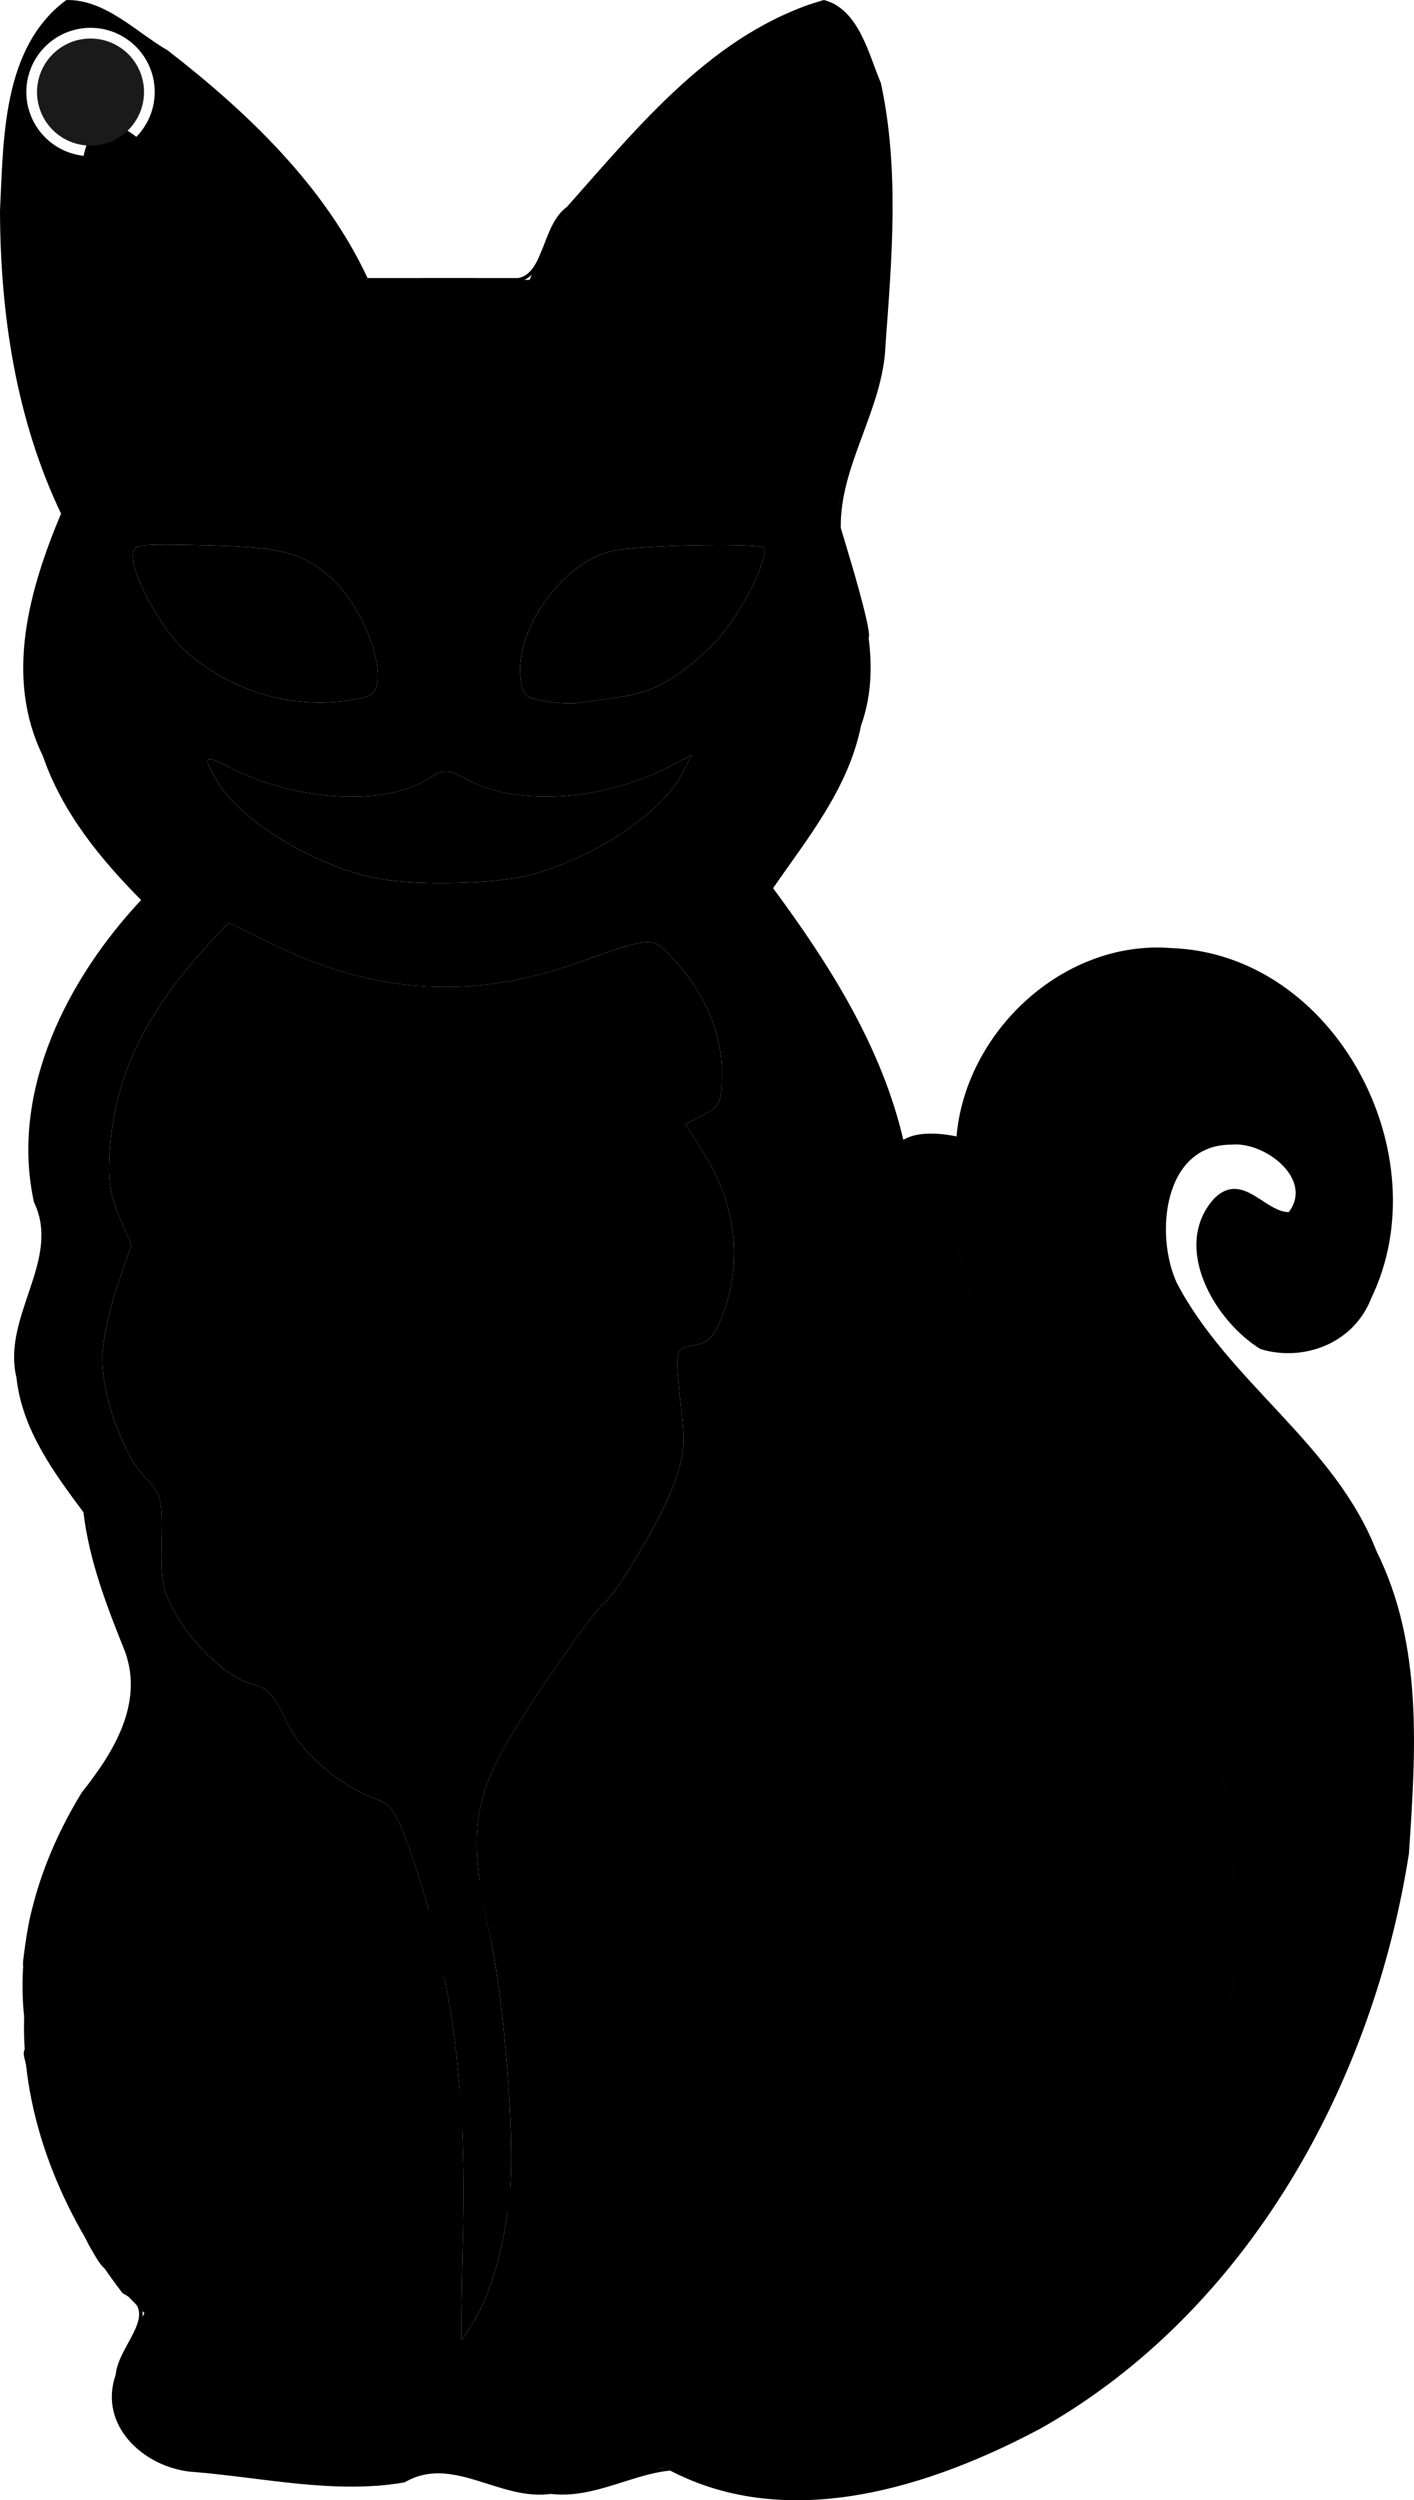 <?xml version="1.0" encoding="UTF-8" standalone="no"?>
<!-- Created with Inkscape (http://www.inkscape.org/) -->

<svg
   width="3964.7mm"
   height="7005.573mm"
   viewBox="0 0 3964.7 7005.573"
   version="1.1"
   id="svg1"
   xml:space="preserve"
   xmlns="http://www.w3.org/2000/svg"
   xmlns:svg="http://www.w3.org/2000/svg"><defs
     id="defs1"><linearGradient
       id="swatch243"><stop
         style="stop-color:#7d43c3;stop-opacity:1;"
         offset="0"
         id="stop243" /></linearGradient></defs><path
     id="EdgeCuts"
     style="display:inline;fill:none;stroke:#000000;stroke-width:10;stroke-dasharray:none"
     d="m 2529.588,3201.935 c -60.23,-265.142 -208.949,-498.345 -368.11,-713.27 98.687,-143.109 212.816,-281.04 247.996,-457.073 66.157,-185.492 -5.03,-373.921 -57.056,-551.877 -3.04,-178.905 119.823,-334.753 125.521,-515.136 17.975,-241.91 38.887,-491.827 -12.911,-730.557 -34.382,-80.884 -60.565,-202.975 -154.94,-228.828 -304.597,88.165 -514.202,350.241 -717.306,578.467 -68.914,48.702 -62.123,187.673 -139.906,200.457 -141.813,0 -283.625,0 -425.438,0 -120.446,-259.554 -336.464,-465.485 -559.878,-638.665 C 379.547,94.548 293.653,3.333 187.453,5.185 11.082,137.197 15.055,389.607 5,590.139 c 0.7,290.311 45.191,585.145 171.637,848.876 -89.143,211.973 -159.892,457.725 -51.828,677.178 54.116,158.184 161.52,288.717 277.809,405.592 -208.33,220.659 -370.167,535.986 -302.577,845.155 78.402,163.336 -90.082,322.363 -48.951,492.206 15.576,145.154 104.187,264.066 187.698,376.249 16.066,136.986 65.841,264.608 116.914,391.74 52.645,148.727 -33.704,286.827 -122.617,398.528 -114.308,187.416 -183.843,403.454 -160.398,624.84 -8.33,278.304 106.622,553.566 274.379,771.052 114.305,59.198 -10.684,147.805 -17.911,233.934 -50.078,143.487 85.915,259.977 220.006,266.236 193.044,16.204 391.336,62.093 583.697,28.876 136.022,-78.948 269.029,52.445 411.14,32.185 118.152,14.331 224.649,-54.992 335.95,-65.551 332.465,173.93 728.778,46.65 1038.187,-118.635 577.482,-327.59 927.353,-963.833 1027.423,-1606.115 18.794,-283.019 40.254,-581.935 -90.54,-844.019 -116.325,-299.899 -415.383,-473.362 -560.455,-752.791 -62.952,-138.528 -36.75,-393.929 158.075,-393.44 98.295,-9.521 239.944,102.02 163.43,199.02 -70.831,2.717 -132.107,-115.053 -207.78,-39.98 -118.927,130.983 1.84,336.637 128.36,414.35 120.464,35.546 256.01,-17.475 303.1,-139.17 194.151,-398.868 -98.96,-960.087 -557.712,-975.126 -299.516,-23.078 -573.331,235.119 -595.528,528.846 -49.926,-10.502 -116.328,-17.089 -156.94,11.67" /><path
     id="FCu"
     style="display:inline;fill:#000000;stroke-width:48.766"
     d="M 206.198,1.377 C 158.13,1.377 92.813,85.138 56.643,193.16 -34.98,466.797 -0.617,1017.153 127.067,1321.05 l 49.568,117.977 -46.999,128.441 c -65.412,178.761 -78.072,313.661 -41.304,440.139 50.563,173.93 119.944,304.295 218.739,411.005 l 95.536,103.192 -67.582,77.349 c -201.024,230.076 -305.891,594.956 -227.383,791.167 26.819,67.026 26.158,74.323 -19.414,214.417 -35.728,109.829 -45.298,167.715 -39.428,238.489 8.874,107.002 79.187,263.61 150.27,334.692 37.567,37.568 49.689,68.34 55.949,142.041 4.871,57.345 29.337,137.649 62.655,205.65 75.903,154.917 68.527,300.557 -20.678,408.302 -63.031,76.133 -125.221,192.54 -177.209,331.699 -43.892,117.503 -48.172,148.998 -47.572,352.669 0.559,198.421 6.11,240.136 49.217,369.873 61.27,184.402 150.786,356.358 225.617,433.4 l 57.962,59.675 -42.142,83.242 c -23.179,45.784 -42.143,108.662 -42.143,139.73 0,151.665 93.374,212.243 361.271,234.38 99.349,8.209 229.938,19.055 290.197,24.104 80.256,6.723 130.361,1.234 187.329,-20.522 75.777,-28.937 80.593,-28.701 188.094,9.25 133.766,47.224 312.126,41.724 437.717,-13.498 43.854,-19.289 86.429,-28.589 94.619,-20.689 8.185,7.904 61.332,30.212 118.103,49.574 l 0.029,-0.01 c 142.981,48.767 307.525,46.692 517.294,-6.52 598.619,-151.852 1079.603,-635.165 1320.312,-1326.703 98.804,-283.859 122.973,-428.261 122.173,-729.23 -0.691,-252.198 -3.673,-275.515 -55.025,-430.153 -76.408,-230.092 -150.546,-339.677 -426.916,-631.029 -145.646,-153.542 -196.226,-239.782 -208.098,-354.809 -11.678,-113.143 16.021,-205.532 75.689,-252.467 97.313,-76.547 283.284,-13.785 294.292,99.317 6.994,71.857 -35.165,90.886 -89.1,40.217 -78.144,-73.413 -167.271,-34.327 -189.473,83.092 -14.151,74.843 52.13,219.011 131.33,285.654 47.832,40.25 65.403,44.712 148.787,37.797 83.406,-6.916 101.116,-15.437 150.266,-72.296 102.383,-118.439 134.667,-301.864 90.1,-511.911 -56.749,-267.455 -266.887,-481.761 -517.349,-527.608 -257.923,-47.213 -499.594,77.091 -618.171,317.956 -48.356,98.223 -56.075,133.539 -62.945,288.086 -6.266,140.874 -0.635,204.607 28.122,318.325 51.019,201.752 174.447,444.147 292.485,574.398 146.71,161.888 259.781,343.345 334.223,536.361 94.07,243.907 95.164,248.451 116.469,484.135 32.67,361.408 -10.99,627.286 -155.175,944.978 -39.632,87.324 -94.697,159.161 -121.338,162.191 -3.816,0.446 -7.053,-0.509 -9.579,-3.034 -5.391,-5.391 17.098,-82.124 49.971,-170.505 104.184,-280.104 123.6,-398.091 122.6,-745.6 -0.68,-236.457 -8.213,-340.164 -31.853,-438.687 -39.901,-166.289 -159.198,-412.889 -258,-533.313 -102.653,-125.116 -326.303,-459.538 -350.889,-524.695 -34.827,-92.293 -102.872,-357.629 -132.352,-516.101 -11.023,-59.255 -23.557,-113.655 -37.145,-166.095 v 0 c 0.01,0 0.02,-0.01 0.03,-0.01 -46.33,-178.801 -109.149,-324.264 -202.866,-470.42 -60.671,-94.619 -122.49,-184.295 -137.376,-199.282 -14.885,-14.986 -27.065,-33.058 -27.065,-40.16 0,-7.102 33.941,-56.772 75.424,-110.379 91.434,-118.157 105.878,-145.526 158.579,-300.469 55.414,-162.922 54.396,-297.108 -3.5,-461.376 -56.325,-159.727 -56.292,-185.944 0.4,-332.527 81.483,-210.683 101.396,-337.487 102.816,-654.618 1.06,-237.342 -4.634,-311.838 -30.214,-395.298 -29.652,-96.745 -81.352,-190.002 -122.07,-220.19 -32.924,-24.41 -108.774,2.512 -236.144,83.818 -175.57,112.074 -218.134,152.059 -503.996,473.447 -30.429,34.21 -69.362,96.142 -86.518,137.627 L 1485.1,784.13 H 1256.265 1027.429 L 997.327,717.395 C 957.735,629.622 812.721,453.151 652.719,298.032 514.873,164.395 269.502,1.377 206.198,1.377 Z M 2528.824,3198.532 c 13.589,52.443 26.139,106.848 37.162,166.106 29.479,158.473 97.52,423.808 132.347,516.101 24.586,65.156 248.227,399.587 350.88,524.703 98.802,120.424 218.097,367.016 257.997,533.305 23.641,98.523 31.17,202.23 31.849,438.686 1,347.51 -18.4,465.505 -122.584,745.609 -32.874,88.381 -55.359,165.104 -49.969,170.495 2.514,2.514 5.737,3.467 9.532,3.035 26.664,-3.115 81.703,-74.93 121.31,-162.199 144.186,-317.692 187.829,-583.552 155.159,-944.96 -21.306,-235.684 -22.381,-240.241 -116.451,-484.147 -74.442,-193.016 -187.521,-374.474 -334.231,-536.363 -118.038,-130.25 -241.482,-372.637 -292.499,-574.389 -28.757,-113.718 -34.389,-177.456 -28.124,-318.33 1.53,-34.475 3.26,-61.378 5.32,-86.008 -40.98,-9.655 -100.991,-17.444 -157.697,8.356 z M 253.835,77.969 A 180,180 0 0 1 433.834,257.969 180,180 0 0 1 382.058,383.655 c 91.373,69.203 270.573,248.308 307.106,312.419 10e-4,0.002 10e-4,0.003 0.002,0.005 C 652.635,631.969 473.432,452.867 382.054,383.66 a 180,180 0 0 1 -128.219,54.309 180,180 0 0 1 -18.74,-1.34 c -1.152,5.125 -2.337,10.136 -3.363,15.743 -1.973,10.78 -3.628,22.835 -5.15,35.431 -0.933,7.725 -1.953,15.099 -2.723,23.523 -0.624,6.827 -0.942,15.044 -1.461,22.336 -2.833,39.761 -4.554,84.42 -4.494,138.594 2e-5,0.021 -0.001,0.037 -0.001,0.058 0.3,266.918 58.354,499.087 124.727,498.809 11.609,-0.048 49.124,-17.467 83.367,-38.707 h -0.002 c 73.951,-45.872 189.497,-137.773 268.86,-213.841 64.31,-61.64 63.615,-99.351 -3.392,-217.985 67.017,118.638 67.715,156.342 3.404,217.983 -79.362,76.068 -194.91,167.977 -268.861,213.849 -34.243,21.241 -71.779,38.66 -83.388,38.708 -66.373,0.278 -124.416,-231.896 -124.716,-498.814 -3e-5,-0.024 0.002,-0.037 0.002,-0.061 -0.06,-54.136 1.665,-98.851 4.494,-138.594 0.517,-7.253 0.841,-15.543 1.461,-22.336 0.768,-8.402 1.792,-15.815 2.723,-23.523 1.52,-12.576 3.181,-24.666 5.15,-35.431 0.988,-5.396 1.992,-10.812 3.096,-15.762 A 180,180 0 0 1 73.835,257.969 180,180 0 0 1 253.835,77.969 Z m -19.007,358.641 a 180,180 0 0 0 0.267,0.019 c 0.276,-1.228 0.522,-2.572 0.806,-3.772 -0.324,1.372 -0.758,2.345 -1.072,3.753 z m 1.072,-3.753 c 2.225,-9.436 4.684,-18.033 7.372,-25.805 -2.684,7.759 -5.15,16.386 -7.372,25.805 z m 7.372,-25.805 c 1.771,-5.12 3.583,-10.11 5.561,-14.525 -1.973,4.404 -3.794,9.418 -5.561,14.525 z m 5.561,-14.525 c 3.063,-6.837 6.49,-12.501 10.066,-17.685 -3.571,5.177 -7.007,10.86 -10.066,17.685 z m 10.066,-17.685 c 2.204,-3.195 4.308,-6.704 6.713,-9.286 -2.398,2.577 -4.514,6.098 -6.713,9.286 z m 6.713,-9.286 c 4.247,-4.564 9.02,-7.607 13.914,-10.308 -4.889,2.697 -9.67,5.751 -13.914,10.308 z m 13.914,-10.308 c 2.343,-1.292 4.439,-3.279 6.934,-4.155 -2.491,0.875 -4.596,2.864 -6.934,4.155 z m 6.934,-4.155 c 7.629,-2.682 15.856,-3.75 24.963,-2.667 -9.105,-1.086 -17.334,-0.011 -24.963,2.667 z m 24.963,-2.667 c 0.051,0.006 0.091,-0.017 0.142,-0.01 9.742,1.183 20.357,4.452 31.879,9.702 9.284,4.23 23.018,13.732 38.61,25.541 a 180,180 0 0 0 0.005,-0.005 c -15.589,-11.806 -29.319,-21.307 -38.602,-25.536 -11.592,-5.281 -22.243,-8.528 -32.033,-9.692 z m 1901.124,-0.801 c 0.157,-0.013 0.271,0.037 0.426,0.026 5.397,-0.398 10.275,-0.079 14.779,0.896 1.524,0.331 2.84,1.146 4.273,1.652 2.947,1.042 5.852,2.248 8.451,4.094 1.483,1.055 2.849,2.572 4.231,3.91 2.231,2.161 4.423,4.589 6.423,7.539 0.905,1.337 1.798,3.033 2.661,4.541 4.616,8.075 8.477,21.181 12.23,34.692 1.576,5.689 3.47,9.957 4.963,16.72 4.692,21.307 9.157,47.209 13.867,80.518 11.283,79.783 13.069,174.004 7.691,265.481 5.375,-91.473 3.585,-185.691 -7.697,-265.473 -4.729,-33.437 -9.149,-59.178 -13.861,-80.526 -1.525,-6.927 -3.35,-10.916 -4.963,-16.72 -3.774,-13.624 -7.582,-26.575 -12.23,-34.692 -0.879,-1.538 -1.739,-3.181 -2.661,-4.541 -2.008,-2.966 -4.181,-5.368 -6.423,-7.539 -1.392,-1.348 -2.737,-2.849 -4.231,-3.91 -2.606,-1.855 -5.494,-3.048 -8.451,-4.094 -1.441,-0.509 -2.74,-1.32 -4.273,-1.652 -4.507,-0.979 -9.378,-1.293 -14.779,-0.896 -0.152,0.011 -0.269,-0.029 -0.422,-0.017 v 0.002 c -4.867,0.401 -10.416,1.566 -16.118,2.863 -1.267,0.29 -2.269,0.309 -3.58,0.639 -35.373,8.897 -151.01,106.84 -245.195,198.815 -50.581,49.395 -96.551,97.361 -117.041,128.233 -33.951,51.153 -53.809,94.65 -59.268,133.069 -9.097,64.034 21.806,113.967 94.119,161.745 7.279,4.809 23.967,17.843 34.075,24.938 38.602,27.089 86.355,61.207 130.13,95.22 55.237,42.92 110.806,78.045 123.481,78.045 12.675,0 38.498,-19.659 57.406,-43.698 41.555,-52.829 72.17,-199.135 81.798,-354.399 -9.622,155.263 -40.23,301.566 -81.785,354.395 -18.909,24.039 -44.75,43.706 -57.425,43.706 -12.674,0 -68.239,-35.117 -123.476,-78.037 -43.774,-34.014 -91.527,-68.14 -130.129,-95.234 -10.108,-7.094 -26.797,-20.125 -34.075,-24.934 -72.316,-47.78 -103.218,-97.713 -94.119,-161.749 5.458,-38.421 25.316,-81.918 59.268,-133.073 20.49,-30.872 66.461,-78.836 117.041,-128.229 94.183,-91.976 209.815,-189.919 245.187,-198.816 1.313,-0.33 2.319,-0.349 3.588,-0.638 5.702,-1.304 11.246,-2.486 16.114,-2.874 z M 444.271,1526.024 c 22.274,-0.301 51.405,0.106 89.486,0.801 253.618,4.628 309.524,17.661 393.734,91.786 105.684,93.027 173.835,313.357 102.874,332.595 -174.603,47.337 -373.951,-3.174 -513.423,-130.091 -62.943,-57.277 -144.601,-205.172 -144.611,-261.906 -0.004,-25.008 5.117,-32.283 71.94,-33.185 z m 1526.386,1.506 c 92.794,-1.32 173.653,1.222 173.644,8.607 -0.08,59.867 -80.597,206.879 -150.338,274.491 -97.053,94.091 -163.4,130.119 -265.053,143.928 -41.207,5.597 -90.404,12.345 -109.327,14.993 -18.924,2.649 -61.503,0.227 -94.619,-5.384 -53.517,-9.066 -60.837,-16.721 -65.807,-68.843 -13.445,-140.931 129.107,-330.054 266.242,-353.223 47.734,-8.065 152.465,-13.248 245.26,-14.569 z m -31.122,588.304 -25.537,49.383 c -56.612,109.476 -232.769,229.77 -414.84,283.286 v 0 c -95.379,28.034 -319.201,34.717 -438.687,13.098 -167.023,-30.22 -378.918,-156.166 -446.376,-265.316 -49.045,-79.355 -45.106,-84.581 33.52,-44.469 180.57,92.119 421.828,107.507 545.112,34.767 57.441,-33.892 57.634,-33.89 125.823,1.653 136.366,71.078 371.804,54.719 554.595,-38.534 z m -1298.906,469.867 136.806,65.888 c 276.866,133.343 548.092,149.268 833.545,48.945 224.176,-78.788 216.434,-78.393 276.488,-14.105 86.491,92.589 136.393,208.176 136.393,315.928 0,87.672 -3.818,96.723 -51.114,121.181 l -51.114,26.432 51.329,80.937 c 90.762,143.116 110.051,305.116 53.808,451.908 -24.099,62.895 -39.173,79.015 -80.781,86.38 -56.022,9.915 -55.03,3.17 -31.932,217.103 7.517,69.613 0.5,110.732 -33.082,193.873 -37.238,92.192 -153.763,286.287 -187.032,311.538 -30.62,23.24 -208.861,279.42 -274.701,394.818 -93.335,163.59 -103.978,274.381 -49.587,516.18 43.261,192.318 74.86,582.132 60.009,740.281 -13.132,139.845 -49.6,273.658 -96.022,352.337 v 0 c -19.647,33.299 -37.391,60.545 -39.431,60.545 -2.04,0 -0.38,-129.671 3.69,-288.157 10.968,-426.927 -32.456,-747.78 -145.42,-1074.477 -36.686,-106.101 -54.755,-135.897 -90.434,-149.132 -112.149,-41.602 -216.603,-131.12 -259.629,-222.505 -32.512,-69.051 -54.134,-93.636 -88.587,-100.724 -65.634,-13.502 -162.085,-98.911 -216.79,-191.971 -41.37,-70.373 -46.91,-96.609 -44.26,-209.475 2.842,-120.925 -0.102,-132.29 -46.889,-181.02 -61.326,-63.874 -119.731,-227.352 -119.131,-333.473 0.244,-43.463 18.723,-132.678 41.063,-198.256 l 40.62,-119.233 -34.111,-78.607 c -26.404,-60.979 -32.294,-103.682 -26.004,-190.428 15.107,-208.349 101.864,-386.031 283.344,-580.307 z M 471.082,4997.985 c 0.002,5e-4 0.005,0 0.007,0 4.947,1.451 10.27,5.602 15.963,11.88 1.835,2.025 3.984,5.615 5.921,8.196 3.747,4.996 7.692,10.772 11.883,17.999 9.962,17.193 22.352,44.756 35.629,76.395 12.178,29.06 27.708,70.55 43.582,113.831 7.591,20.703 14.045,36.756 22.628,61.045 25.895,73.312 56.052,161.634 92.688,271.508 0.74,2.22 1.122,3.234 1.868,5.471 28.217,84.677 52.156,187.976 71.983,293.503 27.886,148.394 46.4,302.182 46.4,423.443 v 169.296 l -68.822,79.506 c -4.326,4.998 -6.62,8.339 -10.432,12.879 -48.534,57.821 -58.382,82.885 -58.382,148.158 0,17.186 2.326,33.279 4.648,48.786 3.743,24.956 9.006,46.392 16.008,53.394 18.941,18.942 -41.449,23.122 -105.276,16.696 -35.949,-3.617 -72.592,-9.675 -97.741,-20.624 -49.096,-21.373 -72.265,-62.854 -75.44,-107.622 -4.757,-67.023 35.882,-141.512 106.08,-167.725 -70.193,26.217 -110.833,100.704 -106.08,167.725 3.177,44.766 26.348,86.247 75.444,107.619 25.148,10.948 61.788,17.007 97.737,20.626 63.821,6.422 124.201,2.238 105.264,-16.702 -7.002,-7.002 -12.259,-28.435 -15.996,-53.388 -2.326,-15.51 -4.656,-31.606 -4.656,-48.793 0,-65.273 9.848,-90.331 58.39,-148.151 3.811,-4.54 6.105,-7.881 10.431,-12.88 l 68.814,-79.507 v -169.278 c 0,-121.263 -18.509,-275.059 -46.391,-423.459 -19.83,-105.526 -43.773,-208.826 -71.991,-293.504 -0.726,-2.177 -1.139,-3.307 -1.86,-5.469 -36.743,-110.19 -66.746,-198.092 -92.688,-271.508 -8.744,-24.754 -14.91,-40.003 -22.628,-61.045 -16.044,-43.756 -31.305,-84.574 -43.582,-113.831 -13.405,-31.988 -25.594,-59.091 -35.629,-76.395 -4.215,-7.274 -8.117,-12.979 -11.883,-17.999 -1.945,-2.593 -4.078,-6.165 -5.921,-8.196 -5.699,-6.289 -11.012,-10.425 -15.963,-11.88 v 0 c -4.799,-1.411 -9.301,-0.211 -13.726,2.184 -0.422,0.229 -0.888,-0.051 -1.308,0.209 -26.446,16.345 -16.022,87.874 35.379,242.748 14.194,42.768 36.834,122.488 57.845,192.541 19.93,66.435 38.157,122.724 54.868,182.597 21.961,78.679 42.222,146.881 63.59,220.092 12.04,41.243 28.496,100.122 35.83,123.99 25.128,81.775 37.267,167.766 37.824,267.934 0.277,46.975 -0.789,77.035 -3.112,102.175 -4.383,47.481 -15.265,70.544 -44.242,108.572 -39.454,51.773 -59.198,63.228 -108.866,63.228 -9.901,0 -19.445,0.875 -28.605,2.532 9.164,-1.658 18.711,-2.535 28.616,-2.535 49.668,0 69.39,-11.457 108.844,-63.23 28.98,-38.029 39.867,-61.089 44.253,-108.567 2.321,-25.141 3.386,-55.202 3.109,-102.178 -0.557,-100.168 -12.698,-186.154 -37.826,-267.929 -7.334,-23.867 -23.787,-82.747 -35.825,-123.992 -21.371,-73.206 -41.636,-141.4 -63.596,-220.078 -16.712,-59.874 -34.935,-116.17 -54.862,-182.611 -21.015,-70.05 -43.659,-149.766 -57.853,-192.534 -51.4,-154.874 -61.827,-226.409 -35.381,-242.754 0.423,-0.262 0.894,0.02 1.319,-0.21 4.425,-2.398 8.915,-3.6 13.72,-2.19 z m 2137.051,80.92 c 17.605,-0.611 34.927,0.238 53.576,1.971 -18.643,-1.731 -35.96,-2.579 -53.563,-1.967 -33.202,1.153 -70.584,7.435 -120.66,17.64 -6.911,1.409 -11.64,2.066 -19.165,3.658 -43.347,9.167 -83.834,19.524 -121.625,31.219 -264.551,81.873 -396.948,229.327 -452.877,493.195 -48.984,231.098 -22.183,550.692 70.914,845.393 41.903,132.648 42.885,143.709 17.363,197.494 -38.86,81.89 -34.193,150.902 13.23,195.454 67.298,63.222 255.74,79.074 403.38,33.945 24.337,-7.439 39.396,-14.648 44.825,-27.657 9.041,-21.688 -8.679,-59.494 -54.81,-141.35 -41.41,-73.481 -79.088,-121.916 -118.745,-150.774 39.66,28.856 77.342,77.285 118.75,150.762 46.138,81.87 63.855,119.675 54.804,141.362 -5.425,13.015 -20.487,20.226 -44.83,27.667 h -0.01 c -147.64,45.129 -336.081,29.265 -403.379,-33.958 -47.423,-44.552 -52.096,-113.549 -13.237,-195.438 25.523,-53.786 24.55,-64.851 -17.352,-197.499 -93.097,-294.702 -119.909,-614.294 -70.925,-845.393 55.931,-263.873 188.335,-411.33 452.895,-493.203 37.791,-11.695 78.278,-22.052 121.625,-31.219 0,0 0.01,0 0.014,0 7.519,-1.59 12.244,-2.247 19.151,-3.654 50.069,-10.204 87.449,-16.491 120.647,-17.644 z m 57.487,2.116 c 20.259,2.036 42.442,5.374 69.031,9.934 67.606,11.593 142.138,33.656 165.616,49.04 20.335,13.324 30.597,20.475 31.757,25.869 1.173,5.394 -6.755,9.029 -22.835,15.316 -18.569,7.261 -67.071,13.711 -107.782,14.411 -40.711,0.664 -129.738,13.76 -197.839,29.101 -193.833,43.665 -356.242,129.706 -465.709,240.701 -45.911,46.554 -83.478,97.035 -108.589,151.367 -44.909,97.164 -48.409,120.297 -48.409,319.791 0,96.655 2.41,156.901 9.438,208.187 5.997,43.735 15.225,81.115 30.56,127.274 70.653,212.669 101.721,261.535 173.584,273.026 0,-6e-4 -0.01,0 -0.01,0 -71.863,-11.491 -102.926,-60.35 -173.58,-273.02 -15.335,-46.161 -24.561,-83.54 -30.554,-127.278 -7.032,-51.287 -9.447,-111.533 -9.447,-208.192 0,-199.494 3.5,-222.615 48.41,-319.781 25.112,-54.333 62.682,-104.815 108.598,-151.371 109.462,-110.996 271.864,-197.035 465.7,-240.7 68.101,-15.341 157.137,-28.442 197.847,-29.107 40.711,-0.7 89.212,-7.15 107.782,-14.414 16.069,-6.283 23.997,-9.918 22.837,-15.308 -1.173,-5.392 -11.441,-12.54 -31.766,-25.856 -23.479,-15.384 -98.003,-37.456 -165.609,-49.049 -26.586,-4.559 -48.77,-7.9 -69.03,-9.938 z M 1010.903,6539.491 v 0 c 55.444,-1.402 111.05,4.399 140.996,18.043 26.595,12.118 55.99,52.492 75.805,94.523 12.488,26.482 22.002,53.509 22.002,74.897 0,51.974 -96.424,121.304 -169.053,121.604 h -10e-4 c -34.756,0.13 -78.675,3.38 -97.599,7.22 -53.077,10.771 -150.643,-18.296 -175.495,-52.283 -8.383,-11.465 -13.49,-29.61 -17.024,-49.521 -7.754,-43.655 -4.533,-98.625 12.388,-130.241 9.742,-18.204 40.33,-44.804 67.965,-59.095 29.281,-15.142 84.569,-23.74 140.013,-25.15 z m -220.366,214.486 c 3.536,19.906 8.644,38.048 17.028,49.512 24.852,33.986 122.419,63.061 175.495,52.291 18.924,-3.84 62.844,-7.1 97.6,-7.23 72.63,-0.3 169.044,-69.616 169.044,-121.591 0,-21.387 -9.512,-48.416 -21.997,-74.899 -19.819,-42.029 -49.22,-82.401 -75.815,-94.518 -59.891,-27.288 -222.439,-23.178 -281.002,7.11 -27.635,14.291 -58.217,40.878 -67.959,59.081 -16.92,31.615 -20.144,86.587 -12.395,130.244 z m 802.871,-211.639 c 0.225,0.01 0.434,0.068 0.658,0.074 17.425,0.45 34.433,2.537 51.006,5.742 5.609,1.084 10.817,2.885 16.296,4.264 10.958,2.757 21.759,5.674 32.093,9.547 6.017,2.254 11.583,4.985 17.352,7.594 9.135,4.129 17.994,8.451 26.423,13.417 5.544,3.265 10.722,6.743 15.923,10.346 7.774,5.382 15.045,11.062 21.97,17.146 4.626,4.063 9.091,8.12 13.301,12.473 6.442,6.657 12.06,13.707 17.442,20.986 3.366,4.551 6.884,8.936 9.802,13.709 5.088,8.32 8.925,17.103 12.542,26.029 1.765,4.354 4.078,8.456 5.469,12.939 4.238,13.655 7.027,27.769 7.491,42.43 0.798,25.203 -0.958,40.644 -7.038,53.688 6.08,-13.044 7.835,-28.485 7.036,-53.69 -0.465,-14.652 -3.255,-28.78 -7.489,-42.428 -1.387,-4.47 -3.709,-8.597 -5.469,-12.939 -3.611,-8.909 -7.466,-17.724 -12.542,-26.029 -2.907,-4.753 -6.45,-9.176 -9.802,-13.709 -5.367,-7.258 -11.021,-14.347 -17.442,-20.986 -4.191,-4.33 -8.698,-8.429 -13.301,-12.473 -6.903,-6.063 -14.224,-11.78 -21.97,-17.146 -5.176,-3.583 -10.408,-7.097 -15.923,-10.346 -8.405,-4.95 -17.317,-9.298 -26.423,-13.417 -5.745,-2.597 -11.363,-5.349 -17.352,-7.594 -10.314,-3.864 -21.158,-6.794 -32.093,-9.547 -5.462,-1.374 -10.704,-3.183 -16.296,-4.264 -16.564,-3.202 -33.59,-5.293 -51.006,-5.742 -0.224,-0.01 -0.435,-0.061 -0.659,-0.067 v 0 c -18.726,-0.4 -37.818,0.8 -57.003,3.86 -89.173,14.259 -157.291,67.587 -185.863,139.901 -4.76,12.05 -8.424,24.627 -10.903,37.639 -2.479,13.014 -3.774,26.463 -3.799,40.254 -0.049,27.573 1.683,43.808 10.612,56.255 1.522,2.122 4.669,3.779 6.636,5.718 9.574,9.434 23.32,17.5 47.16,27.802 57.273,24.749 115.809,36.905 173.129,37.878 70.381,1.192 138.894,-14.811 200.545,-49.197 15.677,-8.744 27.835,-15.917 37.224,-22.674 9.389,-6.757 16.01,-13.097 20.614,-20.176 -4.604,7.079 -11.225,13.42 -20.614,20.176 -9.391,6.758 -21.549,13.932 -37.229,22.678 -61.652,34.386 -130.161,50.388 -200.54,49.193 -57.324,-0.971 -115.864,-13.125 -173.138,-37.875 -23.837,-10.302 -37.579,-18.37 -47.151,-27.806 -1.967,-1.938 -5.114,-3.596 -6.636,-5.718 -8.929,-12.443 -10.665,-28.673 -10.616,-56.243 0.025,-13.795 1.323,-27.247 3.803,-40.266 2.479,-13.011 6.142,-25.589 10.903,-37.639 28.57,-72.319 96.69,-125.652 185.866,-139.912 19.185,-3.068 38.275,-4.295 57,-3.852 z m 613.328,5.667 c 4.564,1.08 9.219,1.84 13.68,3.304 7.663,2.514 15.147,5.791 22.56,9.486 -7.414,-3.695 -14.898,-6.973 -22.56,-9.486 -4.461,-1.463 -9.117,-2.224 -13.68,-3.304 z m 38.621,13.791 c 4.657,2.409 9.197,5.626 13.781,8.528 3.461,2.191 6.978,3.961 10.405,6.441 -3.427,-2.481 -6.945,-4.249 -10.405,-6.441 -4.583,-2.902 -9.124,-6.119 -13.781,-8.528 z" /><path
     id="FMask"
     style="display:inline;fill:#000000;stroke:#000000;stroke-width:0;stroke-dasharray:none"
     d="m 444.275,1526.026 c -66.823,0.9 -71.95,8.184 -71.947,33.189 0.01,56.734 81.681,204.629 144.624,261.906 139.473,126.917 338.802,177.421 513.405,130.084 70.96,-19.238 2.81,-239.566 -102.867,-332.593 -84.21,-74.125 -140.112,-87.151 -393.729,-91.779 -38.082,-0.7 -67.212,-1.107 -89.486,-0.8 z m 1526.38,1.512 c -92.795,1.322 -197.515,6.501 -245.249,14.566 -137.136,23.169 -279.686,212.275 -266.241,353.207 4.97,52.121 12.281,59.781 65.798,68.847 33.116,5.61 75.703,8.041 94.627,5.392 18.923,-2.648 68.112,-9.397 109.319,-14.994 101.654,-13.809 168.003,-49.827 265.056,-143.919 69.741,-67.612 150.265,-214.64 150.345,-274.507 0.01,-7.385 -80.861,-9.913 -173.655,-8.593 z m -31.123,588.3 -66.377,33.869 c -182.792,93.253 -418.242,109.609 -554.607,38.531 -68.19,-35.543 -68.385,-35.555 -125.826,-1.663 -123.284,72.74 -364.537,57.368 -545.106,-34.751 -78.626,-40.112 -82.561,-34.902 -33.517,44.453 67.459,109.15 279.35,235.113 446.373,265.334 119.485,21.619 343.307,14.93 438.686,-13.104 182.07,-53.515 358.234,-173.826 414.846,-283.302 z m 676.892,4404.777 c -252,-48.48 -403.325,-257.747 -403.325,-557.759 0,-103.249 8.56,-141.074 51.092,-225.703 91.098,-181.268 276.715,-299.514 470.149,-299.503 58.703,0 290.177,41.134 347.529,61.754 72.686,26.132 249.45,164.281 249.45,194.957 0,44.006 -80.194,355.311 -101.051,392.268 -14.705,26.058 -22.809,17.901 -55.095,-55.466 -65.652,-149.186 -154.959,-261.696 -248.134,-312.606 -70.003,-38.248 -113.243,-48.218 -232.246,-53.547 -141.185,-6.32 -148.685,-4.72 -217.417,46.548 -91.438,68.2 -131.855,153.455 -140.576,296.53 -7.97,130.678 14.894,216.184 77.779,290.92 100.348,119.255 308.822,161 391.439,78.383 70.284,-70.283 79.067,-255.136 16.651,-350.397 -69.101,-105.46 -196.69,-75.966 -196.69,45.468 0,83.362 38.025,121.691 89.09,89.8 45.427,-28.369 58.828,-12.518 38.527,45.572 -23.518,67.295 -104.542,72.77 -176.825,11.948 -46.915,-39.477 -54.012,-56.443 -54.012,-129.126 0,-151.472 64.639,-222.924 201.667,-222.924 247.01,0 331.436,461.3 110.999,606.493 -79.656,52.465 -130.948,63.329 -219.001,46.39 z m -1607.562,-147.034 c -14.193,-4.99 -62.578,-25.399 -107.521,-45.358 l -81.717,-36.289 v -92.926 -92.927 l 41.322,32.503 c 22.725,17.877 84.945,42.968 138.265,55.76 90.121,21.619 103.281,20.631 186.956,-14.051 49.507,-20.519 96.092,-37.307 103.525,-37.307 7.43,0 11.152,36.059 8.27,80.131 -4.72,72.045 -11.32,83.255 -65.456,111.085 -65.018,33.424 -181.987,54.021 -223.643,39.379 z m -744.638,-56.915 c -38.605,-65.353 -37.566,-70.461 14.348,-70.461 86.91,0 182.224,-73.726 237.981,-184.082 93.252,-184.567 -45.161,-499.774 -243.671,-554.905 -82.3,-22.858 -134.945,-22.623 -178.706,0.8 -33.44,17.897 -34.516,15.33 -23.417,-55.911 21.765,-139.703 21.979,-139.974 100.475,-127.422 85.588,13.686 204.179,64.472 291.749,124.937 44.977,31.056 83.243,82.199 124.899,166.929 51.325,104.397 60.658,142.167 64.184,259.784 3.61,120.359 -1.84,149.778 -43.449,234.465 -57.185,116.405 -118.17,181.166 -210.476,223.508 -91.201,41.837 -99.423,40.755 -133.917,-17.641 z m 1320.951,34.027 c -117.556,-28.276 -154.505,-57.766 -160.278,-127.923 -8.98,-109.151 3.58,-120.321 77.975,-69.346 57.585,39.455 77.511,43.641 172.616,36.267 59.135,-4.59 127.545,-21.459 152.023,-37.497 52.729,-34.55 52.502,-34.696 66.999,42.941 13.35,71.483 -18.324,109.144 -123.26,146.569 -72.348,25.803 -108.843,27.566 -186.075,8.99 z m -1398.635,-279.962 c -36.935,-36.935 -23.939,-67.02 26.665,-61.723 38.311,4.01 48.395,-2.72 53.02,-35.389 14.632,-103.35 -70.906,-183.663 -150.337,-141.152 -27.854,14.907 -36.063,14.264 -36.245,-2.84 -0.1,-12.16 -4.7,-38.731 -10.145,-59.045 -8.63,-32.153 -1,-38.454 59.562,-48.672 87.357,-14.759 151.256,14.211 203.925,92.452 50.036,74.329 51.574,170.813 3.69,231.683 -38.36,48.767 -113.674,61.15 -150.14,24.684 z m 779.313,-64.113 c -28.386,-6.83 -79.982,-31.04 -114.661,-53.796 -54.686,-35.884 -65.686,-54.768 -82.91,-142.32 -10.923,-55.52 -15.81,-104.998 -10.858,-109.949 4.95,-4.95 40.91,16.267 79.908,47.154 130.854,103.638 254.957,126.744 368.858,68.674 36.837,-18.781 68.565,-32.328 70.507,-30.106 1.94,2.22 8.85,43.612 15.362,91.976 l 11.833,87.935 -70.448,28.188 c -72.745,29.107 -177.596,33.904 -267.591,12.244 z m 524.703,-48.596 c -57.348,-28.648 -60.46,-34.871 -65.425,-130.82 l -5.21,-100.741 53.329,37.974 c 97.428,69.375 284.172,60.079 362.285,-18.035 33.197,-33.197 33.5,-32.56 33.5,70.562 v 104.061 l -73.115,33.188 c -91.686,41.618 -226.315,43.298 -305.359,3.81 z m 9.11,-366.58 c -96.104,-47.938 -100.441,-54.454 -131.904,-198.142 l -28.173,-128.662 79.374,65 79.374,65.001 h 163.842 c 149.683,0 174.206,-4.91 283.799,-56.803 108.605,-51.426 116.406,-53.021 82.428,-16.852 -20.642,21.972 -60.759,91.179 -89.15,153.793 -41.874,92.351 -61.981,117.456 -106.5,132.975 -87.978,30.67 -255.337,22.475 -333.09,-16.31 z m -570.223,1.92 c -29.485,-7.04 -100.28,-41.149 -157.322,-75.801 -81.854,-49.724 -110.016,-78.38 -133.628,-135.969 -42.767,-104.316 -76.982,-219.197 -65.282,-219.197 5.49,0 40.97,27.984 78.828,62.188 138.062,124.73 310.386,174.059 486.044,139.133 l 69.012,-13.722 21.305,91.641 c 29.762,128.012 30.001,127.367 -55.125,148.802 -84.715,21.332 -162.809,22.269 -243.832,2.93 z m 2645.117,-189.572 c -90.737,-22.261 -107.377,-50.861 -121.664,-209.121 -7.15,-79.253 -12.195,-145.469 -11.2,-147.147 1,-1.678 44.304,11.854 96.243,30.073 68.732,24.109 117.846,30.253 180.452,22.575 99.999,-12.264 136.405,-28.372 204.333,-90.406 l 31.761,-27.973 -4.11,108.527 c -2.72,71.819 -11.479,217.06 -111.37,266.051 -107.755,52.848 -185.5,66.789 -264.448,47.421 z m -269.439,-116.192 c -18.71,-35.219 -82.467,-115.58 -141.683,-178.579 -118.461,-126.031 -207.44,-174.003 -397.436,-214.274 -168.093,-35.629 -279.819,-30.706 -427.386,18.831 -71.498,24.001 -133.211,40.423 -137.141,36.492 -12.068,-12.067 170.427,-150.196 252.468,-191.091 114.742,-57.197 273.569,-84.973 412.209,-72.087 147.799,13.737 188.845,28.777 321.106,117.662 97.584,65.58 106.745,77.318 123.635,158.425 18.981,91.138 45.375,388.656 34.481,388.656 -3.42,0 -21.543,-28.815 -40.253,-64.034 z m 92.691,-480.747 c -16.053,-4.271 -44.493,-53.253 -66.269,-114.127 -20.982,-58.653 -56.442,-138.524 -78.799,-177.491 -22.356,-38.967 -35.759,-75.739 -29.781,-81.716 5.98,-5.976 50.176,-10.867 98.221,-10.867 74.133,0 103.375,-10.863 193.198,-71.775 99.017,-67.147 161.001,-148.629 161.001,-211.649 0,-110.475 144.103,89.179 213.639,295.993 l 44.348,131.901 -44.372,64.029 c -52.624,75.937 -147.875,142.463 -240.992,168.317 -66.034,18.334 -194.782,22.135 -250.194,7.385 z M 2050.085,4680.7 c 25.551,-87.237 80.688,-175.951 159.517,-256.655 184.15,-188.536 411.625,-292.362 587.534,-268.168 71.117,9.781 86.92,19.665 119.132,74.512 20.425,34.779 69.254,100.02 108.508,144.979 39.255,44.959 67.983,85.133 63.842,89.275 -4.14,4.14 -53.805,-11.318 -110.362,-34.355 -116.747,-47.556 -211.484,-52.09 -360.88,-17.272 -217.155,50.609 -415.778,145.097 -514.579,244.793 -58.46,58.989 -63.988,61.39 -52.712,22.892 z m 25.385,-500.442 c 0,-101.627 48.469,-211.708 136.903,-310.928 94.92,-106.498 257.945,-202.352 354.281,-208.308 62.008,-3.833 64.043,-1.995 88.293,79.747 31.23,105.27 21.381,131.264 -49.932,131.78 -136.141,0.98 -387.335,159.568 -488.444,308.363 l -41.101,60.487 z m 901.989,-61.8 c -34.144,-6.76 -138.489,-163.121 -176.942,-265.146 l -16.822,-44.633 124.253,7.974 c 105.133,6.747 136.013,1.975 200.695,-31.021 42.045,-21.448 102.084,-66.883 133.42,-100.968 51.918,-56.471 58.535,-59.208 74.548,-30.833 9.66,17.127 39.87,56.535 67.121,87.572 45.456,51.772 48.073,61.775 31.683,121.132 -44.292,160.411 -266.001,289.968 -437.956,255.923 z M 219.169,2222.651 c -53.254,-9.676 -62.181,-20.364 -98.687,-118.159 -22.075,-59.137 -33.979,-107.521 -26.455,-107.521 7.53,0 59.674,27.823 115.889,61.83 56.215,34.007 131.239,73.555 166.721,87.885 72.347,29.218 80.016,47.218 31.237,73.323 -35.517,19.008 -94.111,19.828 -188.705,2.643 z m 1886.408,3.306 c -60.998,-15.94 -25.317,-50.509 144.705,-140.195 95.759,-50.513 170.273,-81.479 165.587,-68.814 -4.69,12.666 -21.548,62.658 -37.467,111.095 -28.272,86.017 -30.788,88.319 -108.128,98.919 -84.795,11.622 -117.13,11.425 -164.697,-1.002 z M 338.89,1977.793 c -60.974,-28.068 -146.931,-78.54 -191.015,-112.159 -79.46,-60.596 -80.036,-61.765 -66.391,-134.804 7.57,-40.523 24.053,-98.89 36.627,-129.705 l 22.861,-56.028 66.74,109.813 c 36.706,60.398 111.988,161.41 167.292,224.472 92.362,105.319 120.661,153.981 87.65,150.719 -7.1,-0.7 -62.791,-24.239 -123.764,-52.307 z m 1694.436,37.774 c -4.06,-6.573 41.393,-68.433 101.014,-137.467 59.619,-69.034 134.632,-171.085 166.693,-226.782 32.062,-55.696 62.83,-101.349 68.376,-101.452 11.378,-0.19 67.333,191.955 67.333,231.243 0,56.8 -377.59,276.248 -403.416,234.458 z m -788.821,-408.829 c -4.76,-7.726 -14.013,-52.755 -20.567,-100.064 -6.56,-47.309 -22.397,-128.595 -35.201,-180.636 -37.599,-152.808 -48.477,-343.023 -25.848,-452.022 l 20.267,-94.364 h 74.213 74.213 l 13.094,94.797 c 19.054,145.952 11.76,245.133 -37.01,503.199 -45.472,240.617 -48.749,252.497 -63.161,229.089 z m -216.336,-134.703 c -86.378,-98.379 -109.996,-158.247 -101.733,-257.883 7.78,-93.799 66.344,-229.596 92.713,-214.978 8.53,4.731 12.962,47.539 9.84,95.129 -4.73,72.004 31.157,264.674 75.997,408.07 15.174,48.523 -19.652,34.769 -76.815,-30.338 z m 376.37,45.993 c 0,-7.948 16.033,-75.686 35.629,-150.53 19.597,-74.843 36.34,-192.204 37.209,-260.802 0.9,-68.598 8.5,-124.724 16.948,-124.724 23.328,0 81.132,141.889 92.96,228.183 12.296,89.711 -19.443,169.546 -104.19,262.067 -54.729,59.75 -78.556,73.644 -78.556,45.807 z m -640.925,-115.053 c -80.056,-54.399 -98.253,-115.261 -52.705,-176.269 50.236,-67.286 68.54,-64.073 81.061,14.229 6.25,39.082 26.798,101.313 45.663,138.292 41.29,80.934 20.129,87.722 -74.019,23.747 z m 881.772,34.2 c 0,-5.107 15.484,-39.636 34.408,-76.73 18.923,-37.093 34.406,-90.519 34.406,-118.723 0,-66.964 24.667,-80.254 68.187,-36.735 68.152,68.154 33.823,163.52 -79.959,222.121 -41.47,21.359 -57.042,24.107 -57.042,10.066 z" /><path
     id="FSilkS"
     style="display:inline;fill:#000000;fill-opacity:1;stroke:#000000;stroke-width:0;stroke-dasharray:none"
     d="m 640.635,2585.697 -48.964,52.416 c -181.481,194.276 -268.219,371.937 -283.326,580.286 -6.29,86.746 -0.4,129.46 25.981,190.439 l 34.121,78.6 -40.622,119.248 c -22.341,65.578 -40.807,154.787 -41.052,198.25 -0.6,106.121 57.795,269.601 119.122,333.475 46.786,48.731 49.739,60.089 46.897,181.013 -2.65,112.865 2.88,139.117 44.252,209.49 54.706,93.06 151.164,178.448 216.798,191.951 34.454,7.088 56.067,31.675 88.579,100.726 43.026,91.384 147.489,180.916 259.638,222.518 35.679,13.235 53.732,43.035 90.419,149.136 112.963,326.697 156.398,647.536 145.431,1074.464 -4.07,158.485 -5.75,288.165 -3.71,288.165 2.04,0 19.792,-27.257 39.439,-60.557 46.422,-78.679 82.881,-212.48 96.013,-352.325 14.851,-158.15 -16.741,-547.965 -60.002,-740.283 -54.391,-241.799 -43.741,-352.586 49.594,-516.177 65.84,-115.398 244.063,-371.598 274.683,-394.838 33.269,-25.25 149.799,-219.333 187.036,-311.526 33.583,-83.141 40.605,-124.253 33.089,-193.865 -23.099,-213.934 -24.094,-207.185 31.928,-217.101 41.608,-7.364 56.694,-23.491 80.792,-86.387 56.243,-146.792 36.959,-308.8 -53.802,-451.916 l -51.333,-80.943 51.106,-26.41 c 47.296,-24.458 51.106,-33.516 51.106,-121.188 0,-107.751 -49.893,-223.346 -136.384,-315.935 -60.054,-64.288 -52.321,-64.676 -276.497,14.112 -285.452,100.323 -556.659,84.404 -833.524,-48.939 z m 1888.155,612.845 c 13.588,52.44 26.122,106.84 37.145,166.095 29.48,158.473 97.525,423.808 132.352,516.101 24.586,65.157 248.236,399.579 350.889,524.695 98.802,120.424 218.099,367.024 258,533.313 23.64,98.523 31.173,202.23 31.853,438.687 1,347.509 -18.416,465.496 -122.6,745.6 -32.873,88.381 -55.362,165.114 -49.971,170.505 20.169,20.169 85.613,-59.405 130.889,-159.165 144.186,-317.692 187.829,-583.552 155.159,-944.96 -21.306,-235.684 -22.381,-240.24 -116.451,-484.147 -74.442,-193.016 -187.521,-374.474 -334.231,-536.362 -118.038,-130.25 -241.481,-372.637 -292.499,-574.39 -28.757,-113.718 -34.389,-177.456 -28.124,-318.33 1.53,-34.475 3.26,-61.378 5.32,-86.008 -40.987,-9.657 -101.013,-17.45 -157.728,8.366 z M 2212.552,347.636 c -5.95,0.49 -12.494,1.687 -19.707,3.501 -54.368,13.675 -303.584,238.691 -362.228,327.049 -90.54,136.414 -80.851,218.372 34.852,294.818 35.075,23.174 108.968,77.234 164.205,120.155 55.237,42.92 110.806,78.045 123.481,78.045 12.675,0 38.498,-19.658 57.406,-43.697 66.488,-84.526 104.97,-408.354 74.291,-625.294 -17.613,-124.542 -30.659,-157.902 -72.3,-154.579 z m -1900.982,0.78 c -68.192,-8.282 -93.936,85.992 -93.669,323.899 0.3,266.918 58.343,499.091 124.716,498.814 11.609,-0.048 49.145,-17.467 83.388,-38.708 73.951,-45.872 189.499,-137.781 268.861,-213.849 65.257,-62.548 64.304,-99.648 -5.7,-222.494 -42.764,-75.049 -282.03,-308.94 -345.722,-337.96 -11.522,-5.25 -22.137,-8.519 -31.879,-9.702 z m 159.518,4649.575 c -5.26,-1.546 -10.219,-0.59 -15.045,2.394 -26.446,16.345 -16.019,87.88 35.381,242.755 27.656,83.329 78.389,252.127 112.721,375.131 34.333,123.004 79.063,277.851 99.415,344.084 25.128,81.775 37.269,167.761 37.826,267.929 0.8,135.692 -3.03,152.586 -47.351,210.75 -39.454,51.773 -59.198,63.228 -108.866,63.228 -158.412,0 -225.641,224.096 -85.529,285.09 69.798,30.386 232.622,33.541 203.013,3.93 -11.354,-11.354 -20.664,-57.346 -20.664,-102.187 0,-70.398 9.4,-92.378 68.822,-161.03 l 68.822,-79.506 v -169.296 c 0,-207.492 -50.492,-513.192 -118.391,-716.947 -140.62,-421.979 -193.313,-555.517 -230.154,-566.326 z m 2137.058,80.918 c -37.781,1.312 -77.777,8.176 -139.811,21.294 -346.8,73.34 -510.596,222.852 -574.516,524.418 -48.984,231.098 -22.183,550.692 70.914,845.393 41.903,132.648 42.885,143.709 17.363,197.494 -38.86,81.89 -34.193,150.902 13.23,195.454 67.298,63.222 255.74,79.074 403.38,33.945 64.909,-19.841 63.833,-38.041 -9.98,-169.019 -66.499,-118 -123.379,-171.513 -194.294,-182.853 -71.863,-11.491 -102.926,-60.35 -173.58,-273.02 -33.317,-100.288 -39.992,-156.38 -39.992,-335.465 0,-199.494 3.5,-222.627 48.409,-319.791 84.984,-183.87 299.154,-330.087 574.289,-392.066 68.101,-15.341 157.137,-28.442 197.847,-29.107 40.711,-0.7 89.212,-7.15 107.782,-14.414 32.152,-12.572 31.732,-14.541 -8.92,-41.178 -23.478,-15.384 -98.01,-37.447 -165.616,-49.04 -53.172,-9.118 -88.725,-13.358 -126.505,-12.046 z m -1597.243,1460.582 c -55.444,1.41 -110.732,10.008 -140.013,25.15 -27.635,14.291 -58.223,40.891 -67.965,59.095 -24.637,46.033 -22.13,143.149 4.64,179.753 24.852,33.986 122.419,63.061 175.495,52.291 18.924,-3.84 62.844,-7.1 97.6,-7.23 72.63,-0.3 169.044,-69.616 169.044,-121.591 0,-55.332 -54.45,-149.669 -97.802,-169.422 -29.946,-13.644 -85.552,-19.445 -140.996,-18.043 z m 582.504,2.85 c -18.726,-0.4 -37.818,0.8 -57.003,3.86 -118.899,19.013 -200.367,107.483 -200.569,217.806 -0.098,55.145 6.94,64.927 64.412,89.763 127.594,55.137 261.805,51.077 373.669,-11.315 62.708,-34.975 69.116,-44.821 67.26,-103.422 -3.44,-108.63 -116.69,-193.586 -247.769,-196.688 z" /><path
     id="Drills"
     style="display:inline;fill:#1a1a1a;fill-rule:evenodd;stroke:#000000;stroke-width:0"
     d="m 403.835,257.969 a 150,150 0 0 1 -150,150 150,150 0 0 1 -150,-150 150,150 0 0 1 150,-150 150,150 0 0 1 150,150 z" /></svg>
